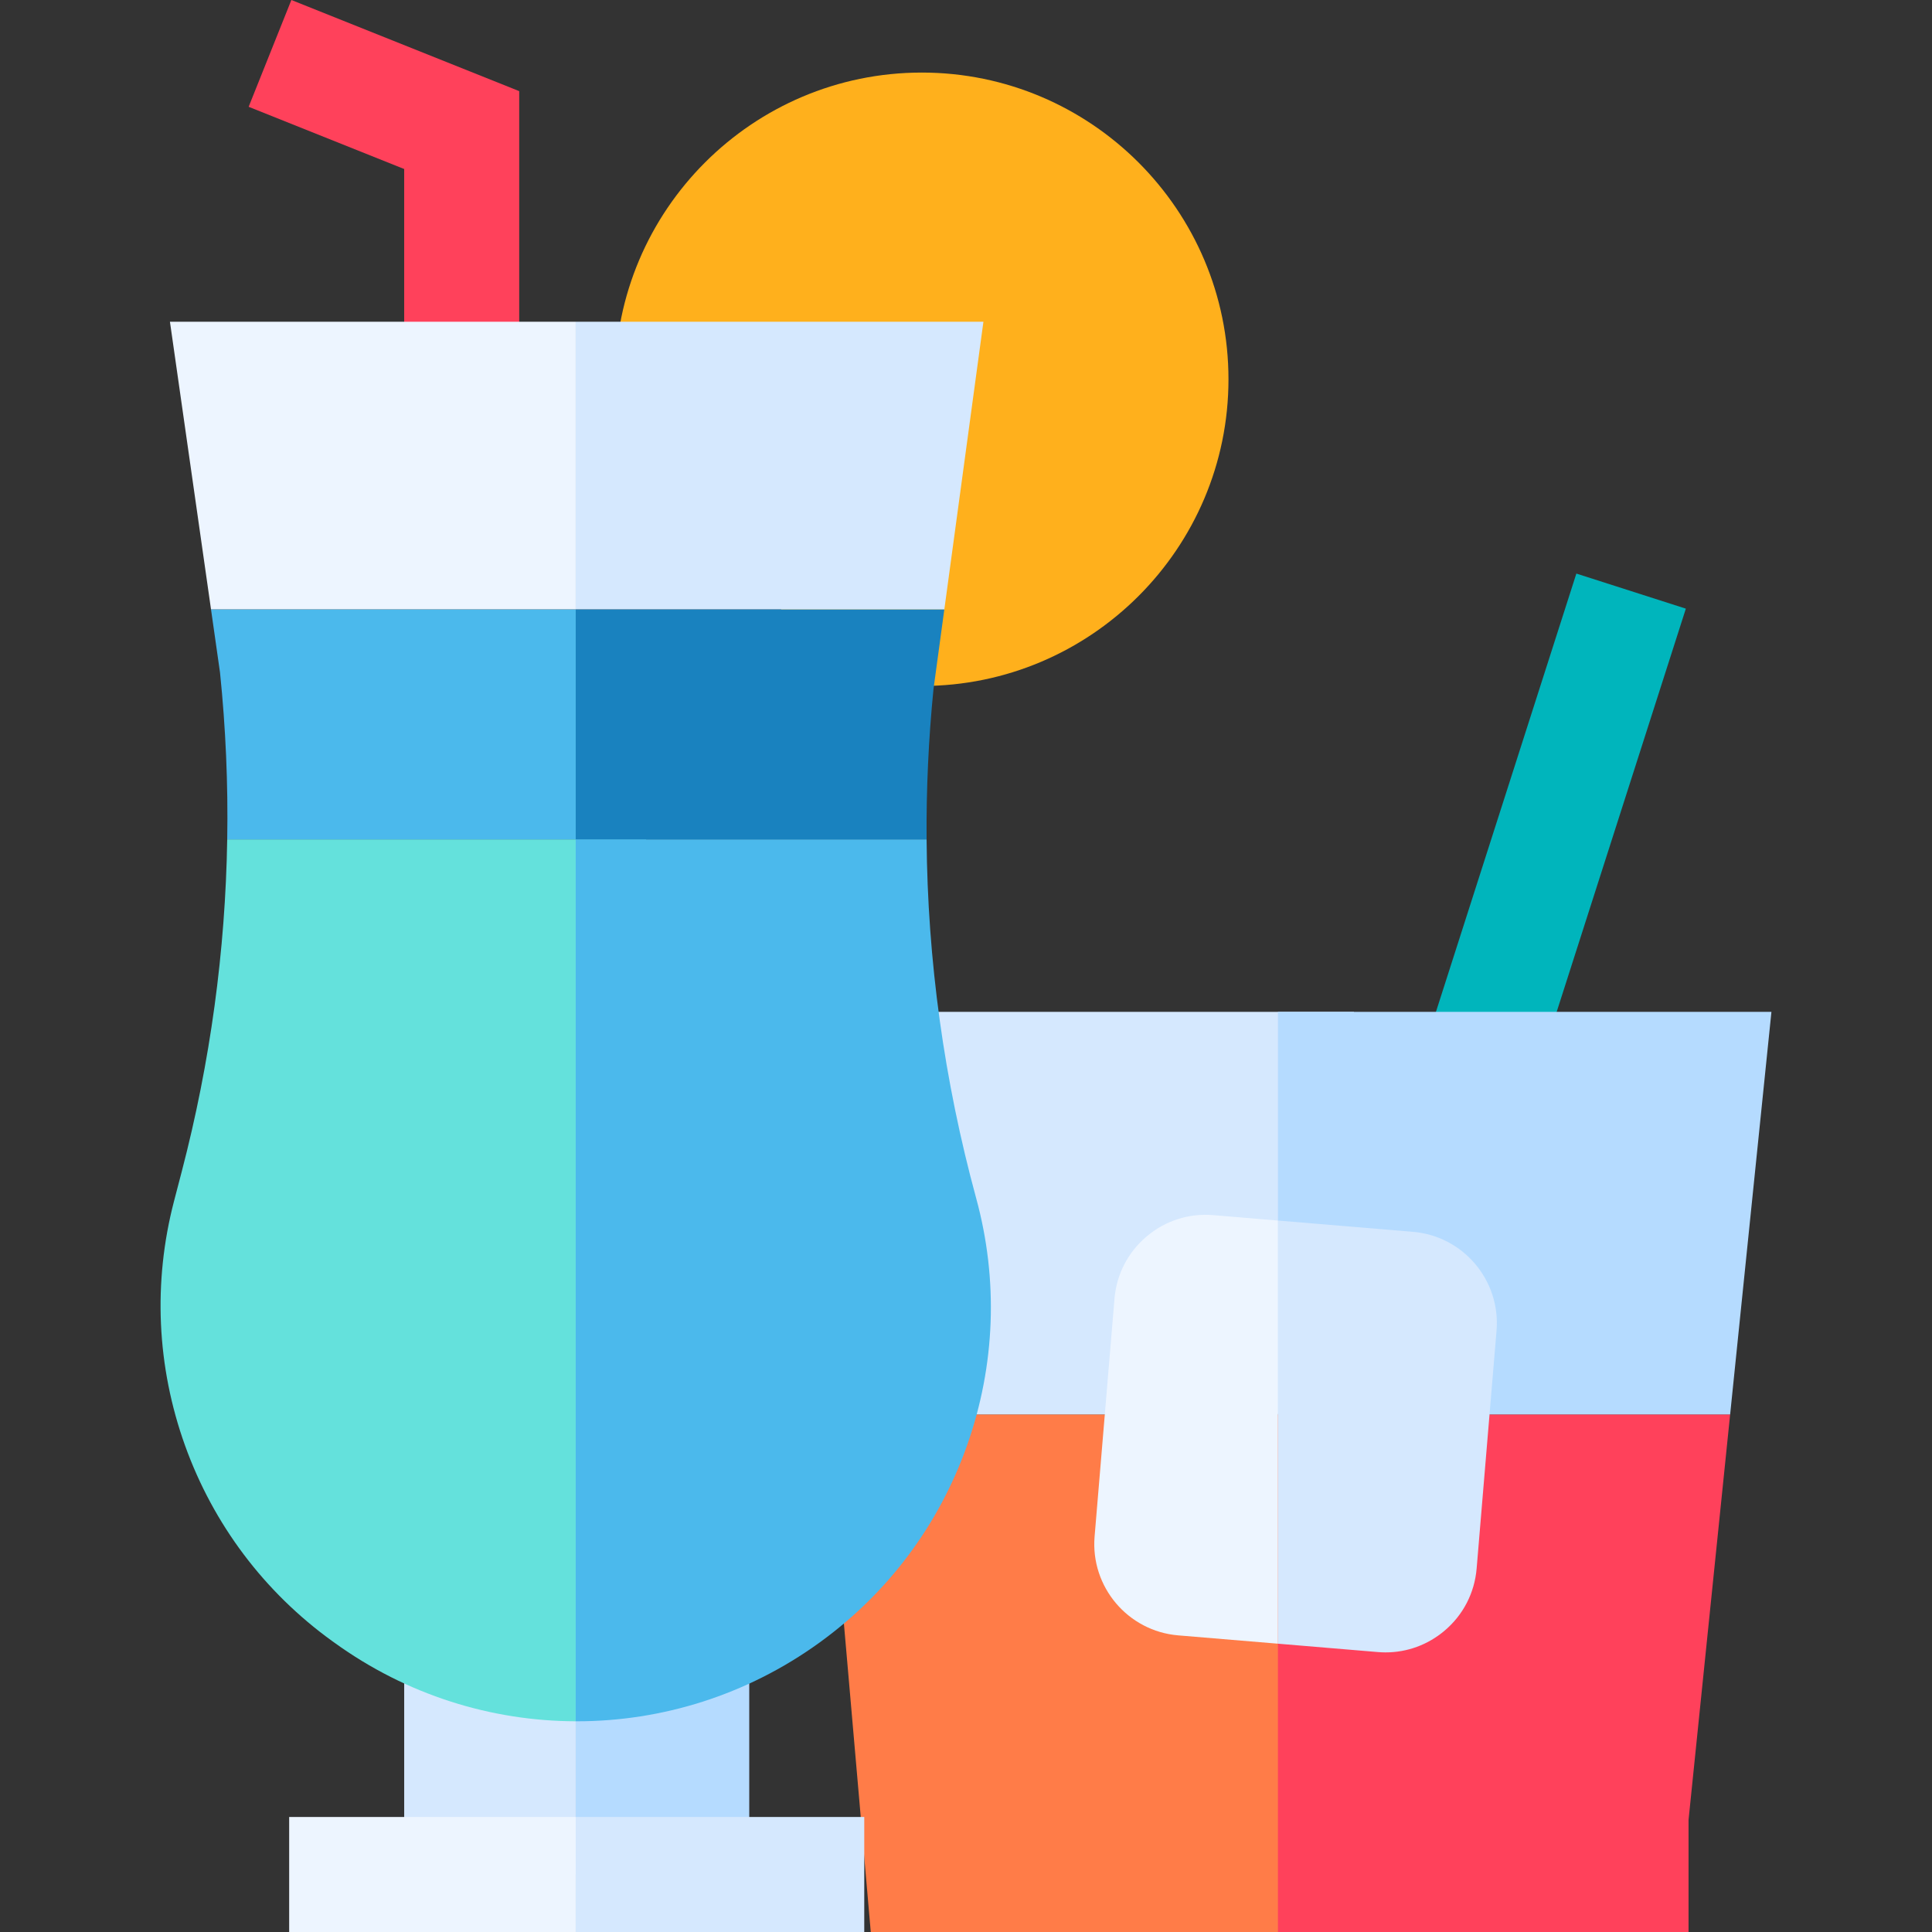 <svg id="Capa_1" enable-background="new 0 0 503.927 503.927" height="512" viewBox="0 0 503.927 503.927" width="512" xmlns="http://www.w3.org/2000/svg"><rect x="0" y="0" width="503.927" height="503.927" fill="#333333" stroke="none"/><g><path d="m339.804 201.427h131.244v29.999h-131.244z" fill="#00b5bc" transform="matrix(.305 -.952 .952 .305 75.737 536.608)"/><path d="m333.326 368.927 19.831 135h-126.031l-11.76-135z" fill="#ff7c48"/><path d="m451.276 368.927-10.85 105.77v29.23h-107.1v-135z" fill="#ff415b"/><path d="m353.157 263.927-19.831 105h-117.96l-9.14-105z" fill="#d5e8fe"/><path d="m462.046 263.927-10.77 105h-117.95v-105z" fill="#b5dbff"/><path d="m390.346 347.087-5.19 62.01c-.53 6.36-3.5 12.13-8.38 16.25-4.35 3.68-9.75 5.65-15.38 5.65-.68 0-1.35-.03-2.03-.09l-26.04-2.18v-110.37l35.2 2.94c13.13 1.09 22.92 12.67 21.82 25.79z" fill="#d5e8fe"/><path d="m333.326 318.357v110.37l-26-2.17c-13.13-1.09-22.92-12.67-21.82-25.79l5.19-62.01c.53-6.36 3.5-12.13 8.38-16.25 4.87-4.12 11.05-6.1 17.41-5.56z" fill="#edf5ff"/><path d="m150.166 413.927h45.26v75h-45.26z" fill="#b5dbff"/><path d="m105.426 413.927h44.74v75h-44.74z" fill="#d5e8fe"/><path d="m135.426 93.927h-30v-49.845l-40.571-16.228 11.142-27.854 59.429 23.771z" fill="#ff415b"/><path d="m240.426 18.927c-44.112 0-80 35.888-80 80v5.212l56.47 71.446 5.081 1.2c6.014 1.421 12.221 2.142 18.449 2.142 44.112 0 80-35.888 80-80s-35.888-80-80-80z" fill="#ffb01c"/><path d="m59.266 218.927c-.47 29.16-4.43 58.15-11.85 86.61l-2.02 7.74c-5.52 21.15-4.52 43.2 2.87 63.77 7.39 20.56 20.66 38.2 38.38 51l.62.44c18.82 13.6 40.84 20.42 62.9 20.48l18.368-230.04z" fill="#64e1dc"/><path d="m252.266 376.927c-7.35 20.81-20.69 38.64-38.58 51.56-18.9 13.65-41.06 20.48-63.21 20.48h-.31v-230.04h91.52c.24 31.57 4.57 62.93 12.94 93.64 5.81 21.29 4.99 43.54-2.36 64.36z" fill="#4bb9ec"/><path d="m150.166 158.927 18.368 60h-109.268c.24-14.48-.39-29-1.88-43.52l-2.35-16.48z" fill="#4bb9ec"/><path d="m243.486 179.727c-1.3 13.08-1.9 26.16-1.8 39.2h-91.52v-60h96.15z" fill="#1982bf"/><path d="m256.506 83.927-10.19 75h-96.15v-75z" fill="#d5e8fe"/><path d="m150.166 83.927v75h-95.13l-10.71-75z" fill="#edf5ff"/><path d="m150.166 473.927h75.26v30h-75.26z" fill="#d5e8fe"/><path d="m75.426 473.927h74.74v30h-74.74z" fill="#edf5ff"/></g></svg>